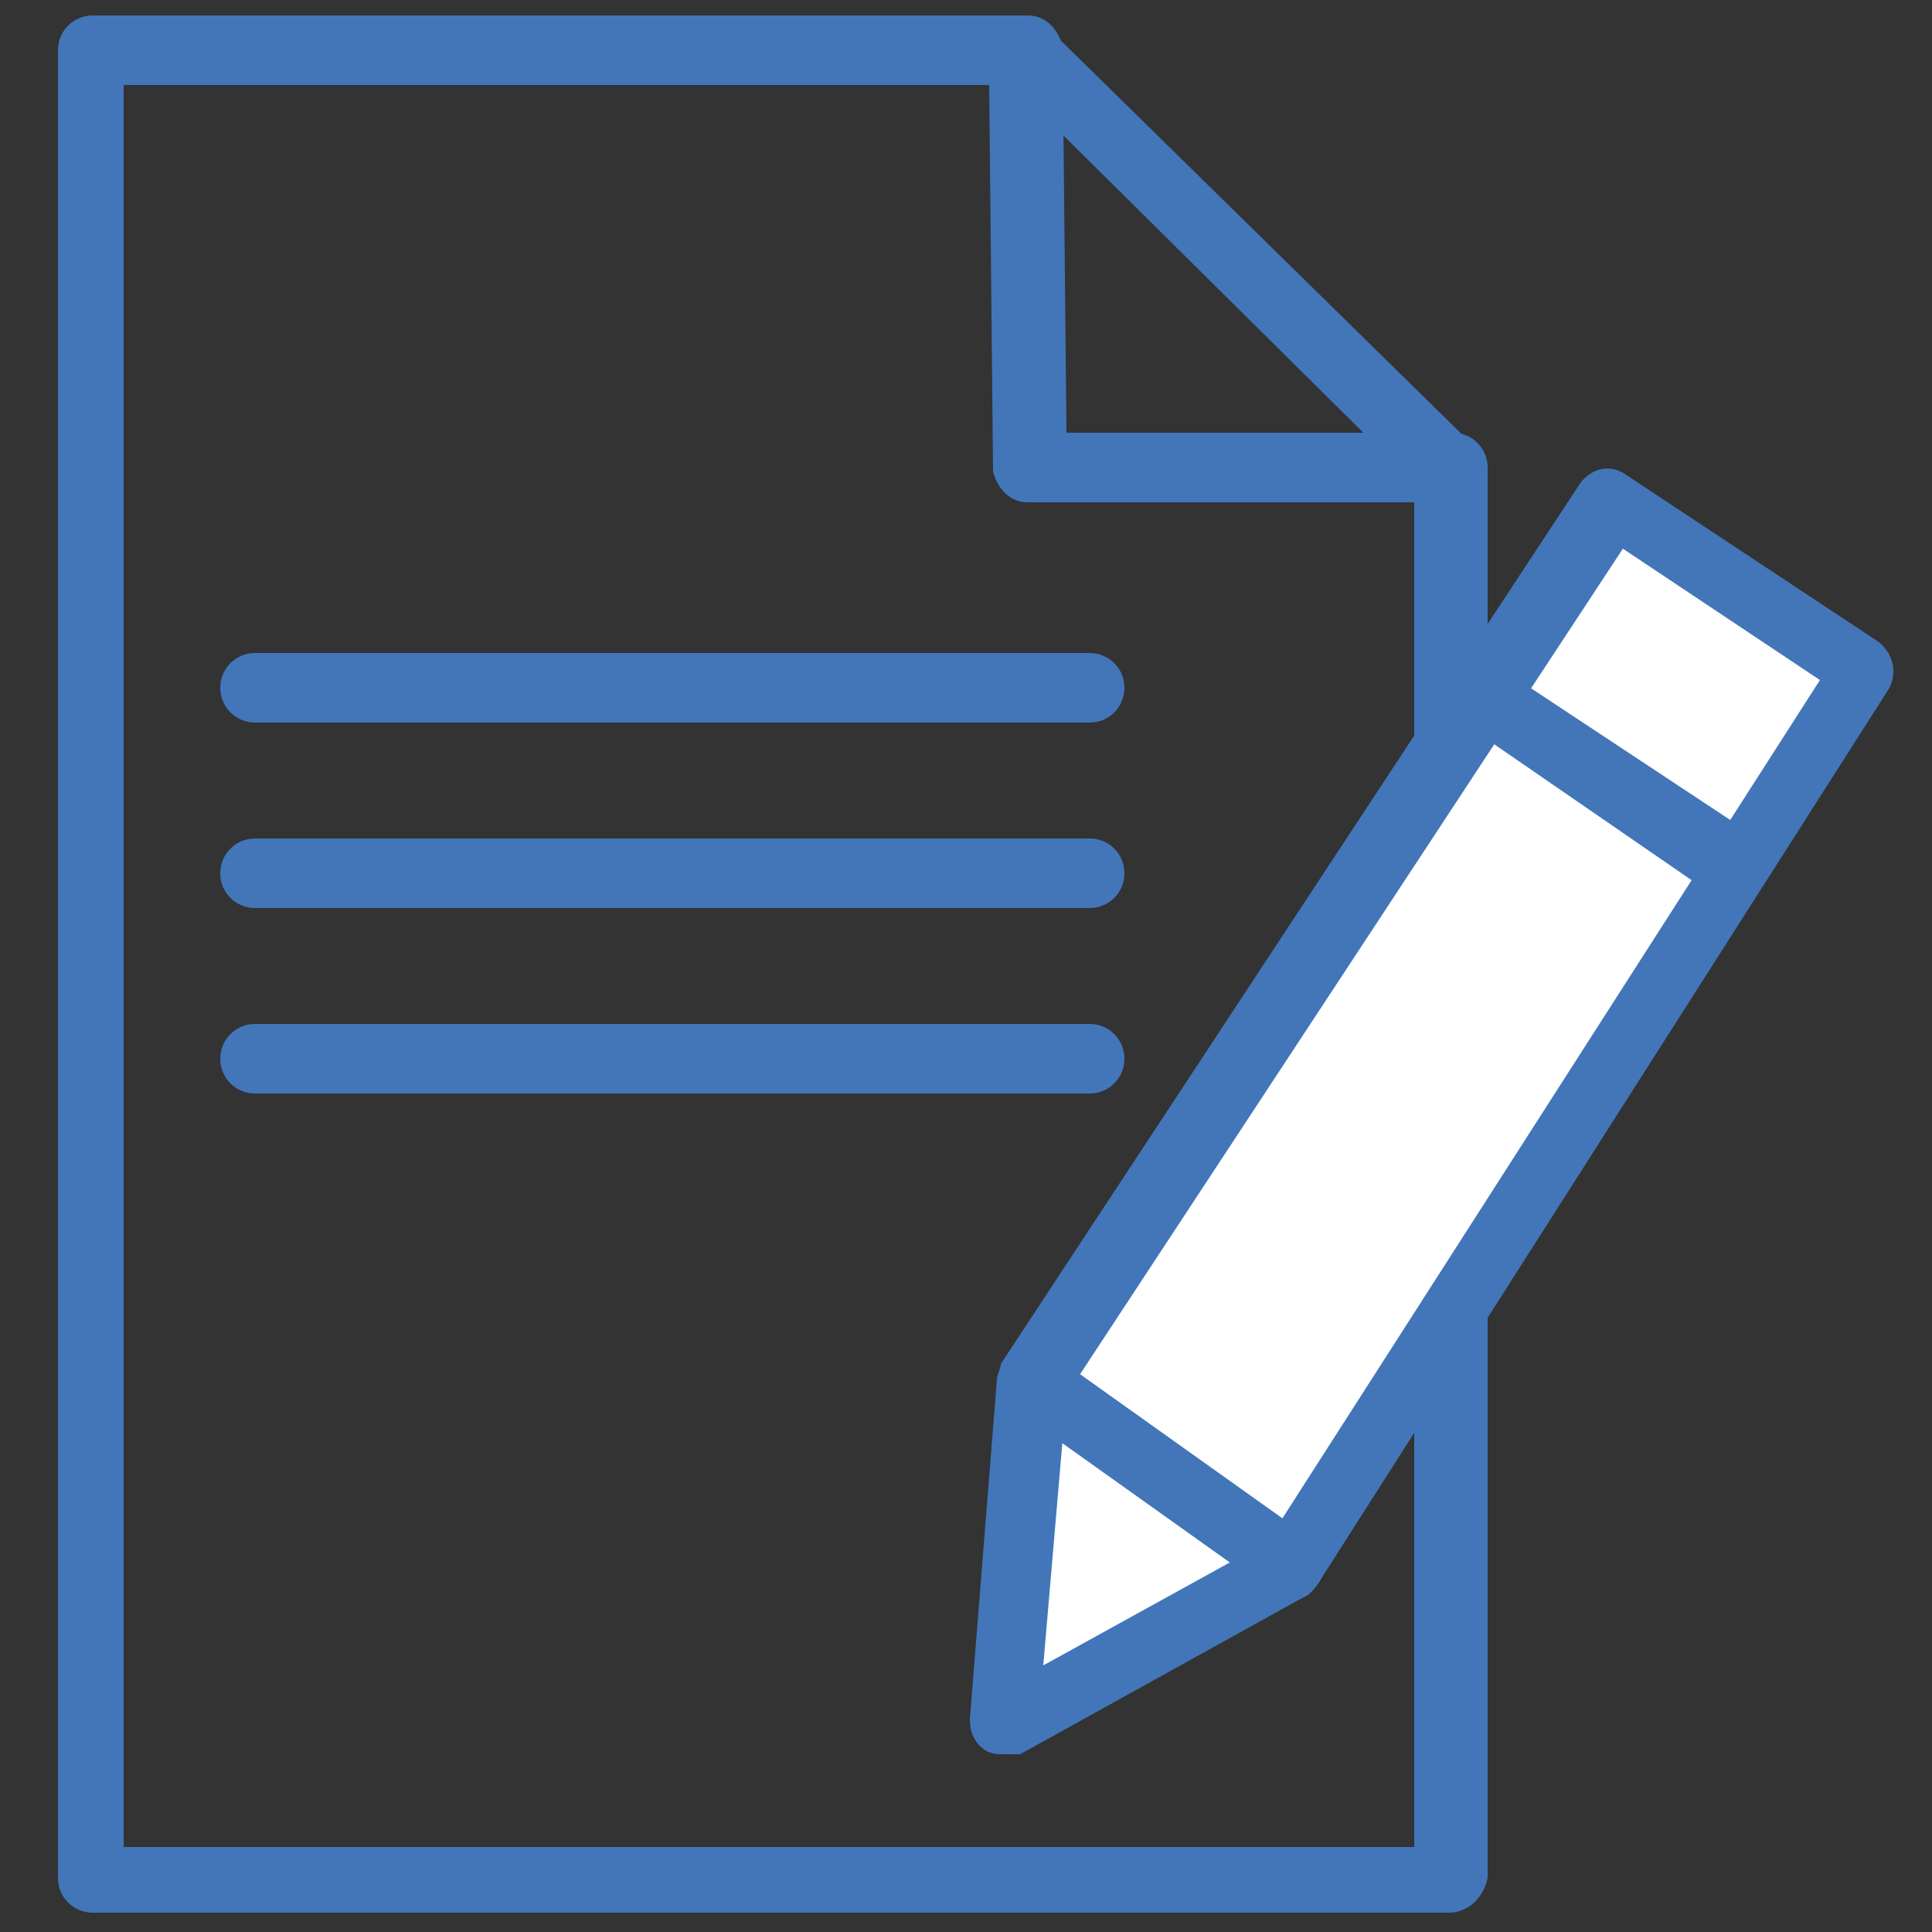<?xml version="1.0" encoding="utf-8"?>
<!-- Generator: Adobe Illustrator 27.1.1, SVG Export Plug-In . SVG Version: 6.00 Build 0)  -->
<svg version="1.1" id="Layer_1" xmlns="http://www.w3.org/2000/svg" xmlns:xlink="http://www.w3.org/1999/xlink" x="0px" y="0px"
	 viewBox="0 0 50 50" style="enable-background:new 0 0 50 50;" xml:space="preserve">
<rect x="0" y="0" width="50" height="50" fill="#333333" stroke="none"/>
<style type="text/css">
	.st0{fill:#4276B9;}
	.st1{fill:#FFFFFF;}
</style>
<g>
	<g>
		<path class="st0" d="M37.5,49.5H2.4c-0.5,0-0.9-0.4-0.9-0.9V1.3c0-0.5,0.4-0.9,0.9-0.9h24.2c0.5,0,0.8,0.4,0.9,0.8l0.1,10h10
			c0.5,0,0.9,0.4,0.9,0.9v36.5C38.4,49.1,38,49.5,37.5,49.5z M3.2,47.8h33.4V13h-10c-0.5,0-0.8-0.4-0.9-0.8l-0.1-10H3.2V47.8z"/>
		<path class="st0" d="M37.5,13c-0.2,0-0.4-0.1-0.6-0.2L26,2c-0.3-0.3-0.3-0.9,0-1.2c0.3-0.3,0.9-0.3,1.2,0l10.9,10.7
			c0.3,0.3,0.3,0.9,0,1.2C37.9,12.9,37.7,13,37.5,13z"/>
	</g>
	<g>
		<g>
			<polygon class="st1" points="26,44.6 26.8,35.8 41.8,13 48.3,17.3 33.4,40.5 			"/>
			<path class="st0" d="M26,45.4c-0.2,0-0.3,0-0.5-0.1c-0.3-0.2-0.4-0.5-0.4-0.8l0.7-8.8c0-0.1,0.1-0.3,0.1-0.4l15-22.8
				c0.3-0.4,0.8-0.5,1.2-0.2l6.5,4.3c0.4,0.3,0.5,0.8,0.3,1.2L34.1,41c-0.1,0.1-0.2,0.2-0.3,0.3l-7.4,4.1
				C26.3,45.4,26.2,45.4,26,45.4z M27.6,36.1l-0.6,7l5.8-3.2l14.3-22.3L42,14.2L27.6,36.1z"/>
		</g>
		<path class="st0" d="M33.4,41.4c-0.2,0-0.3-0.1-0.5-0.2l-6.6-4.7c-0.4-0.3-0.5-0.8-0.2-1.2c0.3-0.4,0.8-0.5,1.2-0.2l6.6,4.7
			c0.4,0.3,0.5,0.8,0.2,1.2C33.9,41.3,33.7,41.4,33.4,41.4z"/>
		<path class="st0" d="M44.6,23.1c-0.2,0-0.3,0-0.5-0.1L38,18.8c-0.4-0.3-0.5-0.8-0.2-1.2c0.3-0.4,0.8-0.5,1.2-0.2l6.2,4.1
			c0.4,0.3,0.5,0.8,0.2,1.2C45.2,22.9,44.9,23.1,44.6,23.1z"/>
	</g>
	<path class="st0" d="M28.2,18.7H6.6c-0.5,0-0.9-0.4-0.9-0.9c0-0.5,0.4-0.9,0.9-0.9h21.6c0.5,0,0.9,0.4,0.9,0.9
		C29.1,18.3,28.7,18.7,28.2,18.7z"/>
	<path class="st0" d="M28.2,23.5H6.6c-0.5,0-0.9-0.4-0.9-0.9s0.4-0.9,0.9-0.9h21.6c0.5,0,0.9,0.4,0.9,0.9S28.7,23.5,28.2,23.5z"/>
	<path class="st0" d="M28.2,28.3H6.6c-0.5,0-0.9-0.4-0.9-0.9s0.4-0.9,0.9-0.9h21.6c0.5,0,0.9,0.4,0.9,0.9S28.7,28.3,28.2,28.3z"/>
</g>
</svg>

